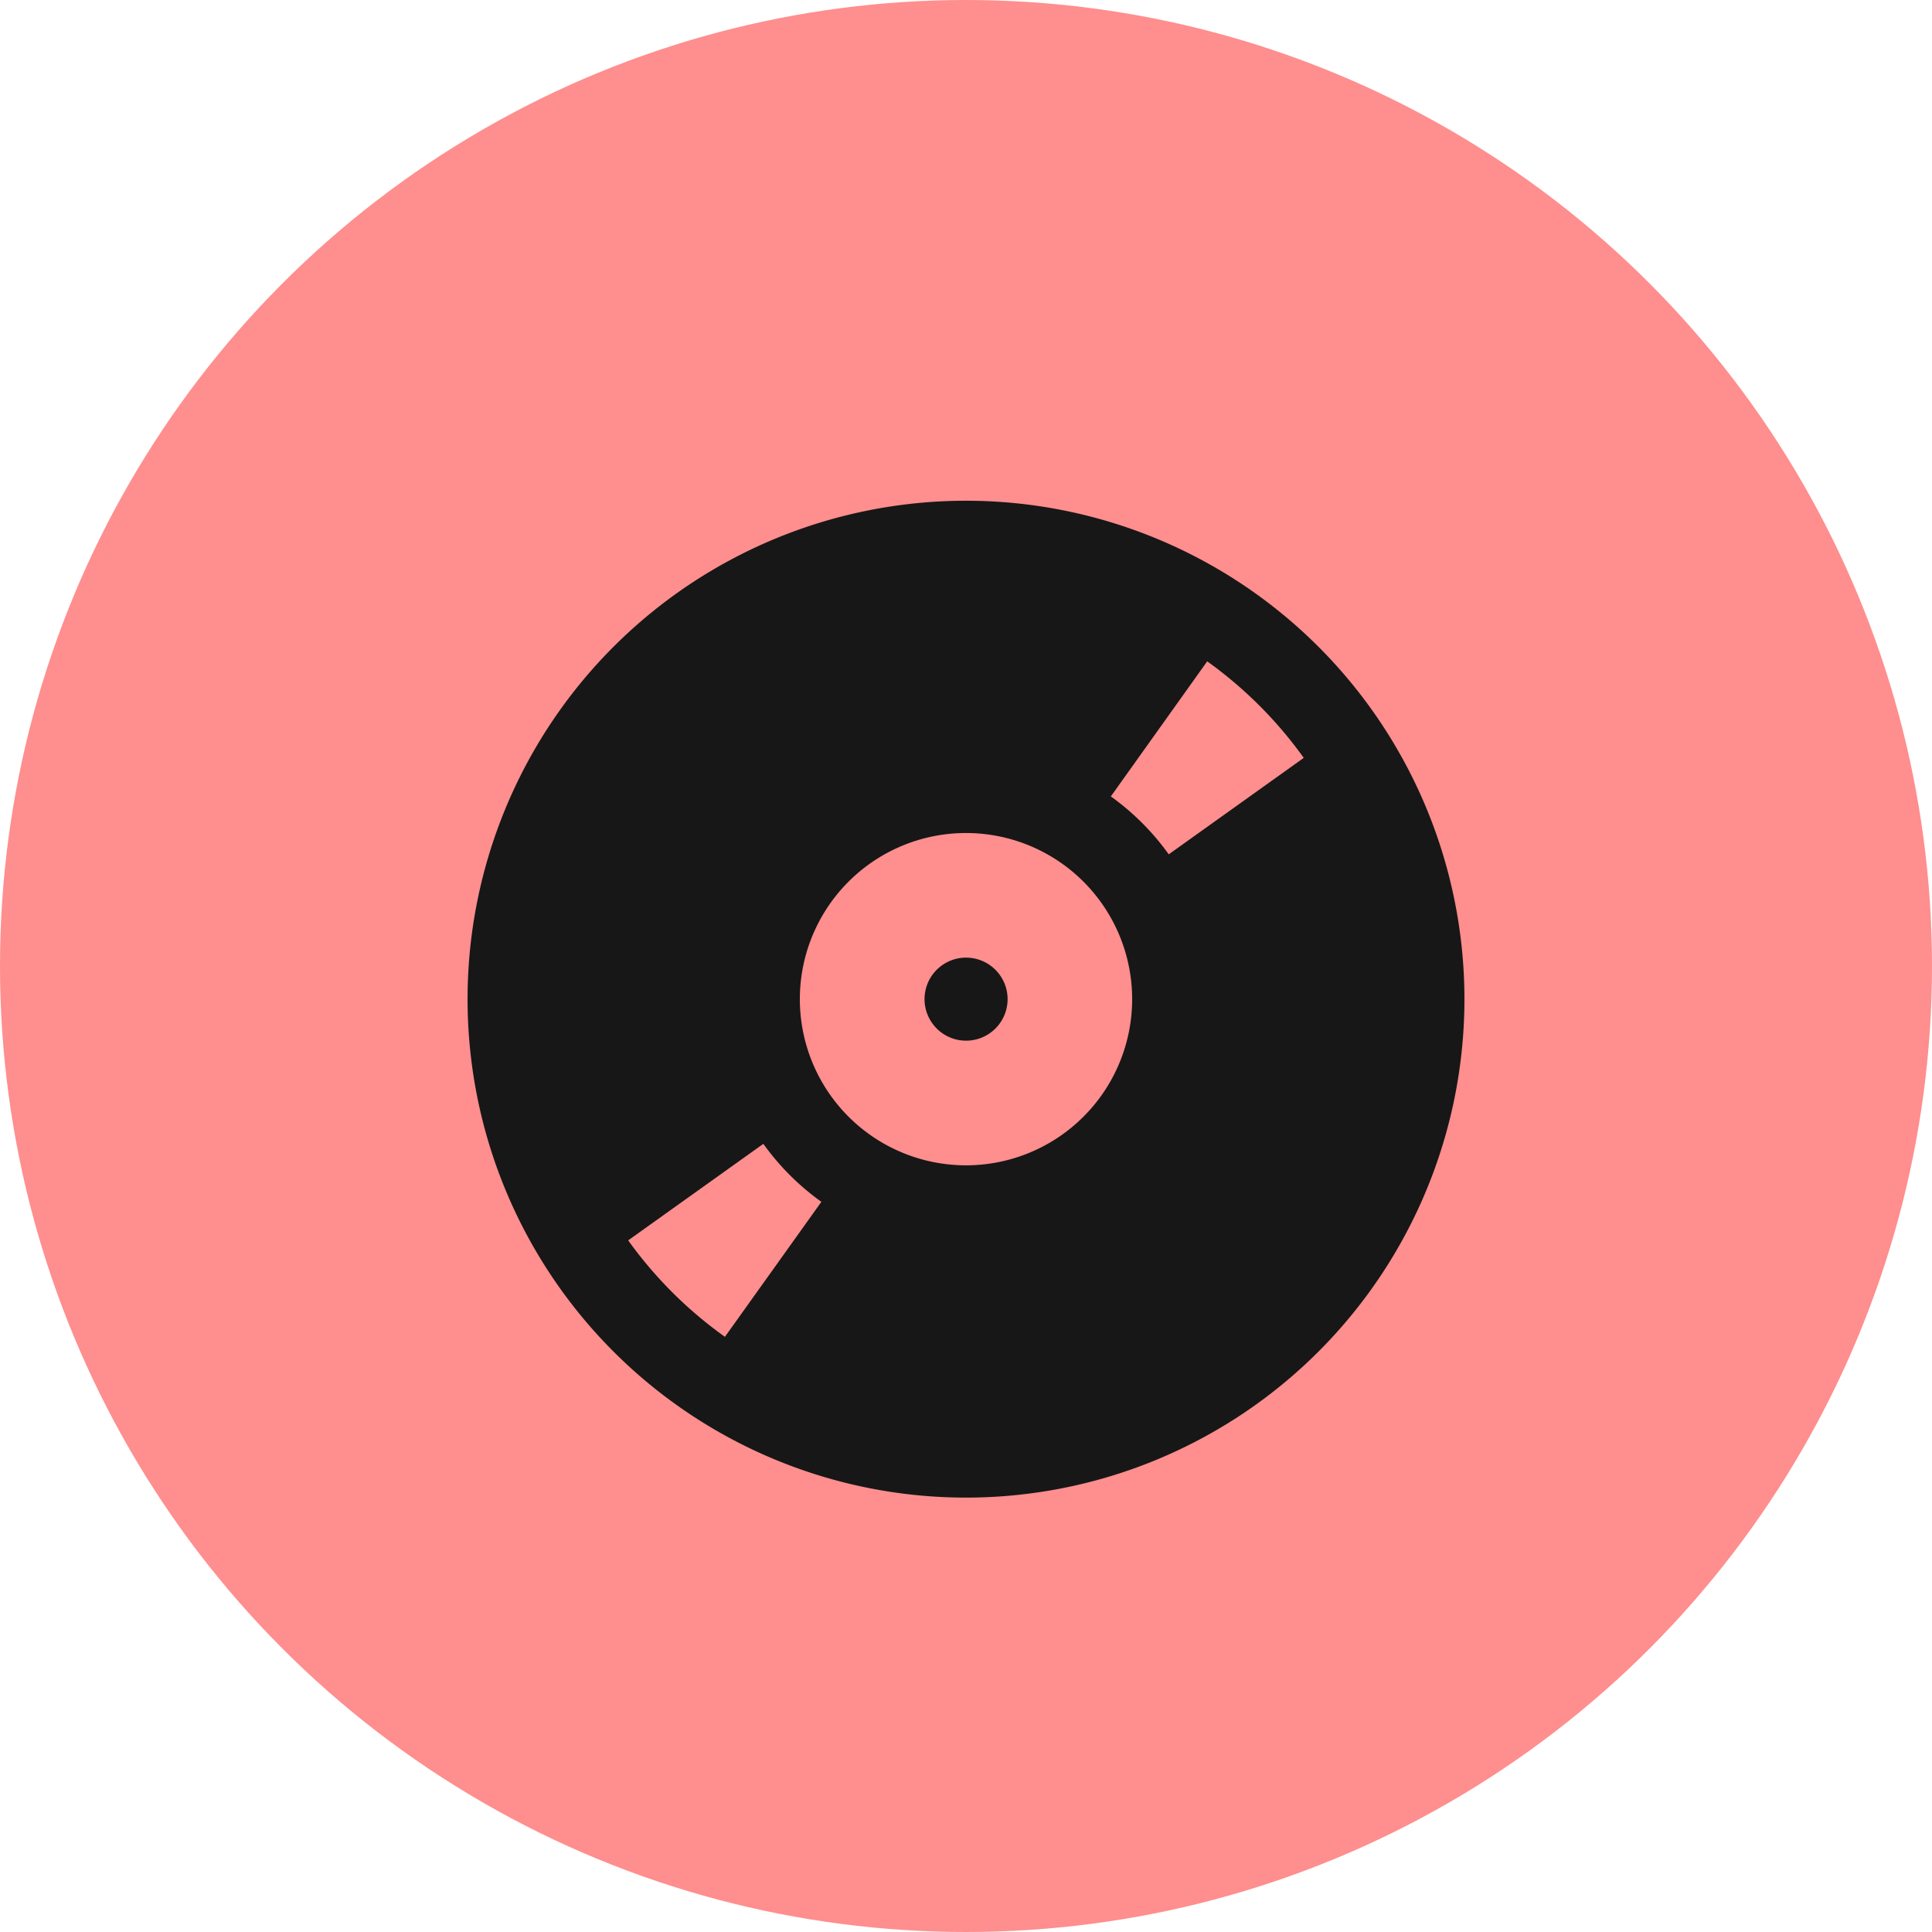 <svg id="Component_7_1" data-name="Component 7 – 1" xmlns="http://www.w3.org/2000/svg" width="83" height="83" viewBox="0 0 83 83">
  <circle id="Ellipse_152" data-name="Ellipse 152" cx="41.5" cy="41.5" r="41.5" fill="#ff8e8e"/>
  <path id="icons8-music-record" d="M24.413,3A21.413,21.413,0,1,0,45.826,24.413,21.414,21.414,0,0,0,24.413,3ZM34.775,9.9a17.941,17.941,0,0,1,4.148,4.147l-5.8,4.144a10.764,10.764,0,0,0-2.488-2.488ZM24.413,17.275a7.138,7.138,0,1,1-7.138,7.138A7.138,7.138,0,0,1,24.413,17.275Zm0,5.353A1.784,1.784,0,1,0,26.2,24.413,1.784,1.784,0,0,0,24.413,22.629Zm-8.706,8A10.764,10.764,0,0,0,18.2,33.119l-4.144,5.8A17.941,17.941,0,0,1,9.9,34.775Z" transform="translate(17.087 18.512)" fill="#171717"/>
</svg>
